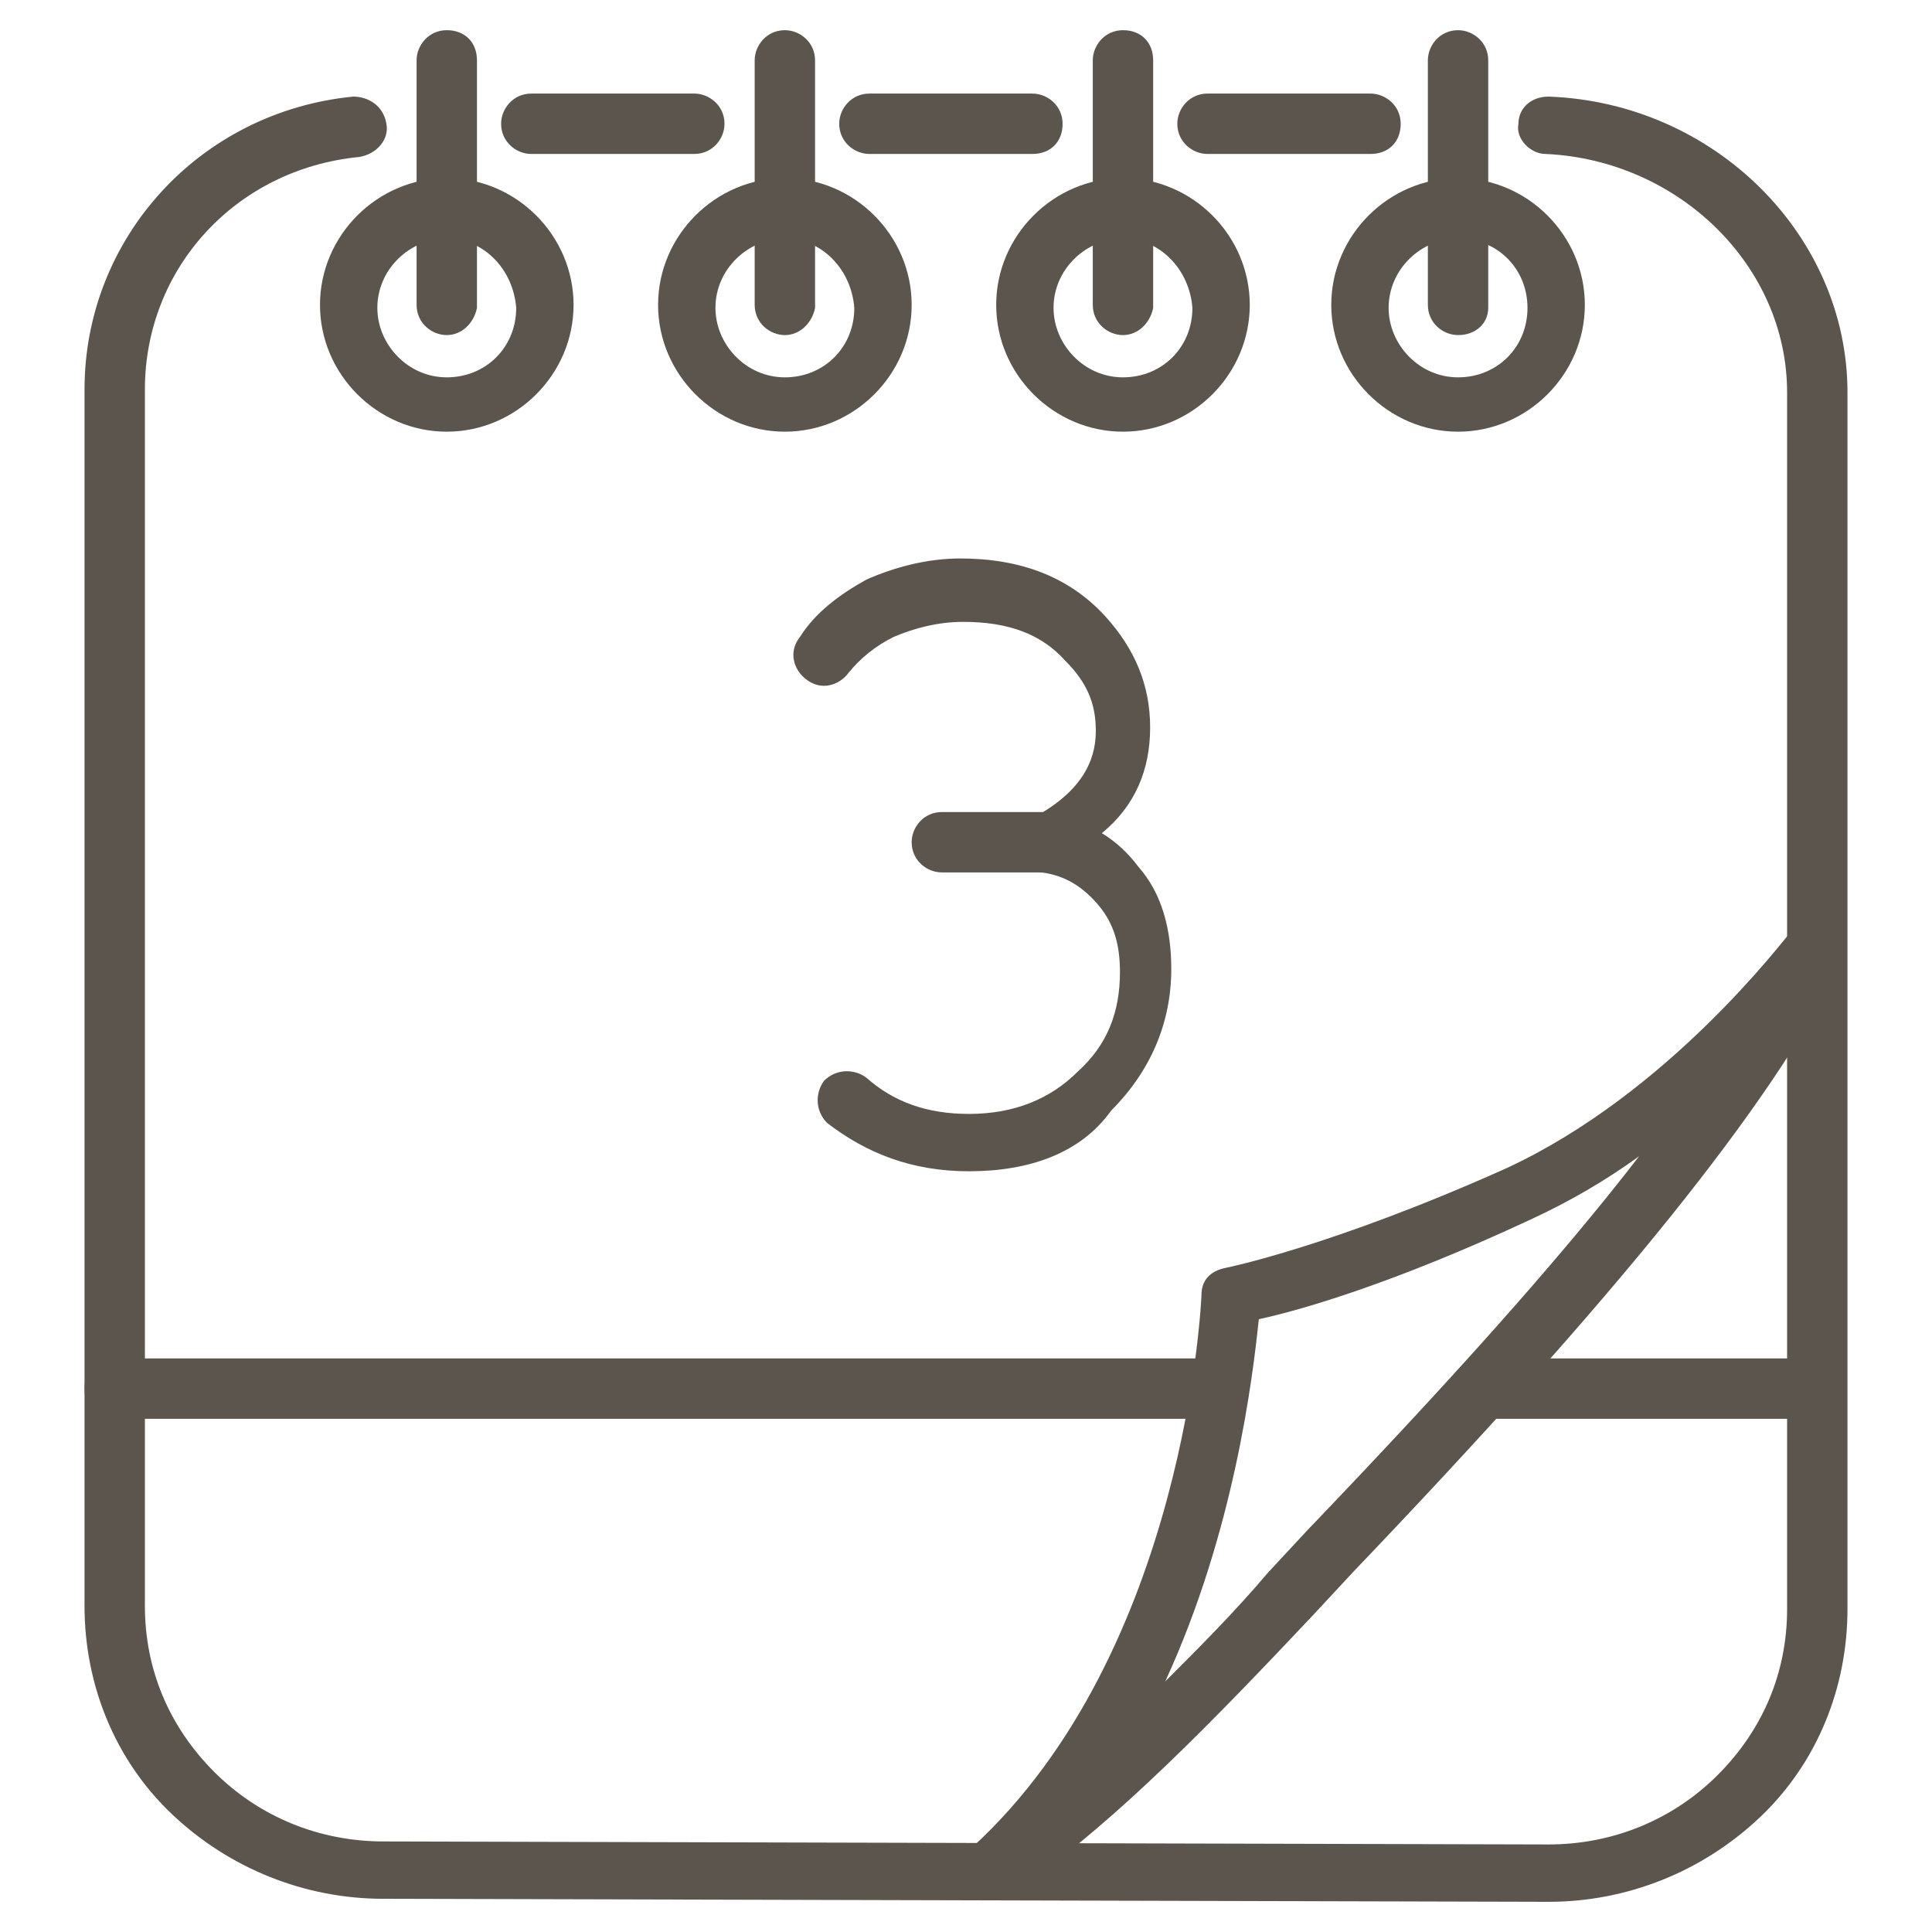 <?xml version="1.0" encoding="utf-8"?>
<!-- Generator: Adobe Illustrator 19.2.1, SVG Export Plug-In . SVG Version: 6.00 Build 0)  -->
<svg version="1.1" id="Layer_1" xmlns="http://www.w3.org/2000/svg" xmlns:xlink="http://www.w3.org/1999/xlink" x="0px" y="0px"
	 viewBox="0 0 64 64" style="enable-background:new 0 0 64 64;" xml:space="preserve">
<style type="text/css">
	.st0{fill:none;}
	.st1{fill:#5B554D;}
</style>
<rect class="st0" width="64" height="64"/>
<g>
	<g>
		<path class="st1" d="M23,5.1L23,5.1l-5.4,0c-0.5,0-1-0.4-1-1c0-0.5,0.4-1,1-1l0,0l5.4,0c0.5,0,1,0.4,1,1C24,4.6,23.6,5.1,23,5.1z"
			/>
	</g>
	<g>
		<path class="st1" d="M34.2,5.1L34.2,5.1l-5.4,0c-0.5,0-1-0.4-1-1c0-0.5,0.4-1,1-1l0,0l5.4,0c0.5,0,1,0.4,1,1
			C35.2,4.7,34.8,5.1,34.2,5.1z"/>
	</g>
	<g>
		<path class="st1" d="M45.4,5.1L45.4,5.1l-5.4,0c-0.5,0-1-0.4-1-1c0-0.5,0.4-1,1-1l0,0l5.4,0c0.5,0,1,0.4,1,1
			C46.4,4.7,46,5.1,45.4,5.1z"/>
	</g>
	<g>
		<path class="st1" d="M51.3,63C51.3,63,51.3,63,51.3,63l-38.6-0.1c-2.6,0-5.1-1-7-2.8c-1.9-1.8-2.9-4.3-2.9-6.9l0-40.3
			c0-5,3.8-9.2,8.9-9.7c0.5,0,1,0.3,1.1,0.9c0.1,0.5-0.3,1-0.9,1.1c-4.1,0.4-7.1,3.7-7.1,7.7l0,40.3c0,2.1,0.8,4,2.3,5.5
			c1.5,1.5,3.5,2.3,5.6,2.3l38.6,0.1c0,0,0,0,0,0c2.1,0,4.1-0.8,5.6-2.3c1.5-1.5,2.3-3.4,2.3-5.5l0-40.3c0-4.2-3.6-7.7-8-7.9
			c-0.5,0-1-0.5-0.9-1c0-0.5,0.4-0.9,1-0.9c0,0,0,0,0,0c5.5,0.2,9.9,4.6,9.9,9.8l0,40.3c0,2.6-1,5.1-2.9,6.9
			C56.4,62,53.9,63,51.3,63z"/>
	</g>
	<g>
		<path class="st1" d="M40.3,47H3.8c-0.5,0-1-0.4-1-1s0.4-1,1-1h36.4c0.5,0,1,0.4,1,1S40.8,47,40.3,47z"/>
	</g>
	<g>
		<path class="st1" d="M32.9,62.9c-0.3,0-0.6-0.1-0.8-0.4c-0.3-0.4-0.3-1,0.1-1.3c7.1-6.5,7.6-18.2,7.6-18.3c0-0.5,0.3-0.8,0.8-0.9
			c0,0,3.5-0.7,9.3-3.3c5.4-2.5,9.2-7.6,9.4-7.8c0.3-0.4,0.9-0.5,1.3-0.3c0.4,0.3,0.6,0.8,0.4,1.3c-2.3,4.7-7.5,11.1-16.2,20.2l0,0
			l-1.3,1.4c-3.3,3.5-6.4,6.7-9.5,8.9l-0.5,0.3C33.3,62.9,33.1,62.9,32.9,62.9z M41.7,43.7c-0.2,1.9-0.8,7-3.1,12
			c1.1-1.1,2.3-2.3,3.4-3.6l1.3-1.4c4.6-4.8,8.3-8.9,11-12.4c-1.1,0.8-2.3,1.5-3.6,2.1C46.2,42.5,43.1,43.4,41.7,43.7z M44,51.4
			L44,51.4L44,51.4z"/>
	</g>
	<g>
		<path class="st1" d="M60.2,47H49.4c-0.5,0-1-0.4-1-1s0.4-1,1-1h10.7c0.5,0,1,0.4,1,1S60.7,47,60.2,47z"/>
	</g>
	<g>
		<g>
			<path class="st1" d="M32.1,38.8c-1.9,0-3.4-0.6-4.7-1.6c-0.4-0.4-0.4-1-0.1-1.4c0.4-0.4,1-0.4,1.4-0.1c0.9,0.8,2,1.2,3.4,1.2
				c1.5,0,2.7-0.5,3.6-1.4c1-0.9,1.4-2,1.4-3.3c0-0.9-0.2-1.6-0.7-2.2c-0.5-0.6-1.1-1-1.9-1.1c-0.4-0.1-0.7-0.4-0.8-0.8
				c-0.1-0.4,0.1-0.8,0.5-1c1.9-1,2.1-2.2,2.1-2.9c0-0.9-0.3-1.6-1-2.3c-0.8-0.9-1.9-1.3-3.4-1.3c-0.8,0-1.6,0.2-2.3,0.5
				c-0.6,0.3-1.1,0.7-1.5,1.2c-0.3,0.4-0.9,0.6-1.4,0.2c-0.4-0.3-0.6-0.9-0.2-1.4c0.5-0.8,1.3-1.4,2.2-1.9c0.9-0.4,2-0.7,3.1-0.7
				c2,0,3.6,0.6,4.8,1.9c1,1.1,1.5,2.3,1.5,3.7c0,1.4-0.5,2.6-1.6,3.5c0.5,0.3,0.9,0.7,1.2,1.1c0.8,0.9,1.1,2.1,1.1,3.4
				c0,1.8-0.7,3.4-2,4.7C35.8,38.2,34.1,38.8,32.1,38.8z"/>
		</g>
		<g>
			<path class="st1" d="M34.8,28.9h-3.6c-0.5,0-1-0.4-1-1c0-0.5,0.4-1,1-1h3.6c0.5,0,1,0.4,1,1C35.7,28.4,35.3,28.9,34.8,28.9z"/>
		</g>
	</g>
	<g>
		<g>
			<path class="st1" d="M14.8,14.3c-2.3,0-4.2-1.9-4.2-4.2s1.9-4.2,4.2-4.2S19,7.8,19,10.1S17.1,14.3,14.8,14.3z M14.8,7.9
				c-1.2,0-2.3,1-2.3,2.3c0,1.2,1,2.3,2.3,2.3s2.3-1,2.3-2.3C17,8.9,16,7.9,14.8,7.9z"/>
		</g>
		<g>
			<path class="st1" d="M14.8,11.1c-0.5,0-1-0.4-1-1V2c0-0.5,0.4-1,1-1s1,0.4,1,1v8.2C15.7,10.7,15.3,11.1,14.8,11.1z"/>
		</g>
	</g>
	<g>
		<g>
			<path class="st1" d="M26,14.3c-2.3,0-4.2-1.9-4.2-4.2s1.9-4.2,4.2-4.2s4.2,1.9,4.2,4.2S28.3,14.3,26,14.3z M26,7.9
				c-1.2,0-2.3,1-2.3,2.3c0,1.2,1,2.3,2.3,2.3s2.3-1,2.3-2.3C28.2,8.9,27.2,7.9,26,7.9z"/>
		</g>
		<g>
			<path class="st1" d="M26,11.1c-0.5,0-1-0.4-1-1V2c0-0.5,0.4-1,1-1c0.5,0,1,0.4,1,1v8.2C26.9,10.7,26.5,11.1,26,11.1z"/>
		</g>
	</g>
	<g>
		<g>
			<path class="st1" d="M37.2,14.3c-2.3,0-4.2-1.9-4.2-4.2s1.9-4.2,4.2-4.2s4.2,1.9,4.2,4.2S39.5,14.3,37.2,14.3z M37.2,7.9
				c-1.2,0-2.3,1-2.3,2.3c0,1.2,1,2.3,2.3,2.3s2.3-1,2.3-2.3C39.4,8.9,38.4,7.9,37.2,7.9z"/>
		</g>
		<g>
			<path class="st1" d="M37.2,11.1c-0.5,0-1-0.4-1-1V2c0-0.5,0.4-1,1-1s1,0.4,1,1v8.2C38.1,10.7,37.7,11.1,37.2,11.1z"/>
		</g>
	</g>
	<g>
		<g>
			<path class="st1" d="M48.3,14.3c-2.3,0-4.2-1.9-4.2-4.2s1.9-4.2,4.2-4.2s4.2,1.9,4.2,4.2S50.6,14.3,48.3,14.3z M48.3,7.9
				c-1.2,0-2.3,1-2.3,2.3c0,1.2,1,2.3,2.3,2.3s2.3-1,2.3-2.3C50.6,8.9,49.6,7.9,48.3,7.9z"/>
		</g>
		<g>
			<path class="st1" d="M48.3,11.1c-0.5,0-1-0.4-1-1V2c0-0.5,0.4-1,1-1c0.5,0,1,0.4,1,1v8.2C49.3,10.7,48.9,11.1,48.3,11.1z"/>
		</g>
	</g>
</g>
</svg>
